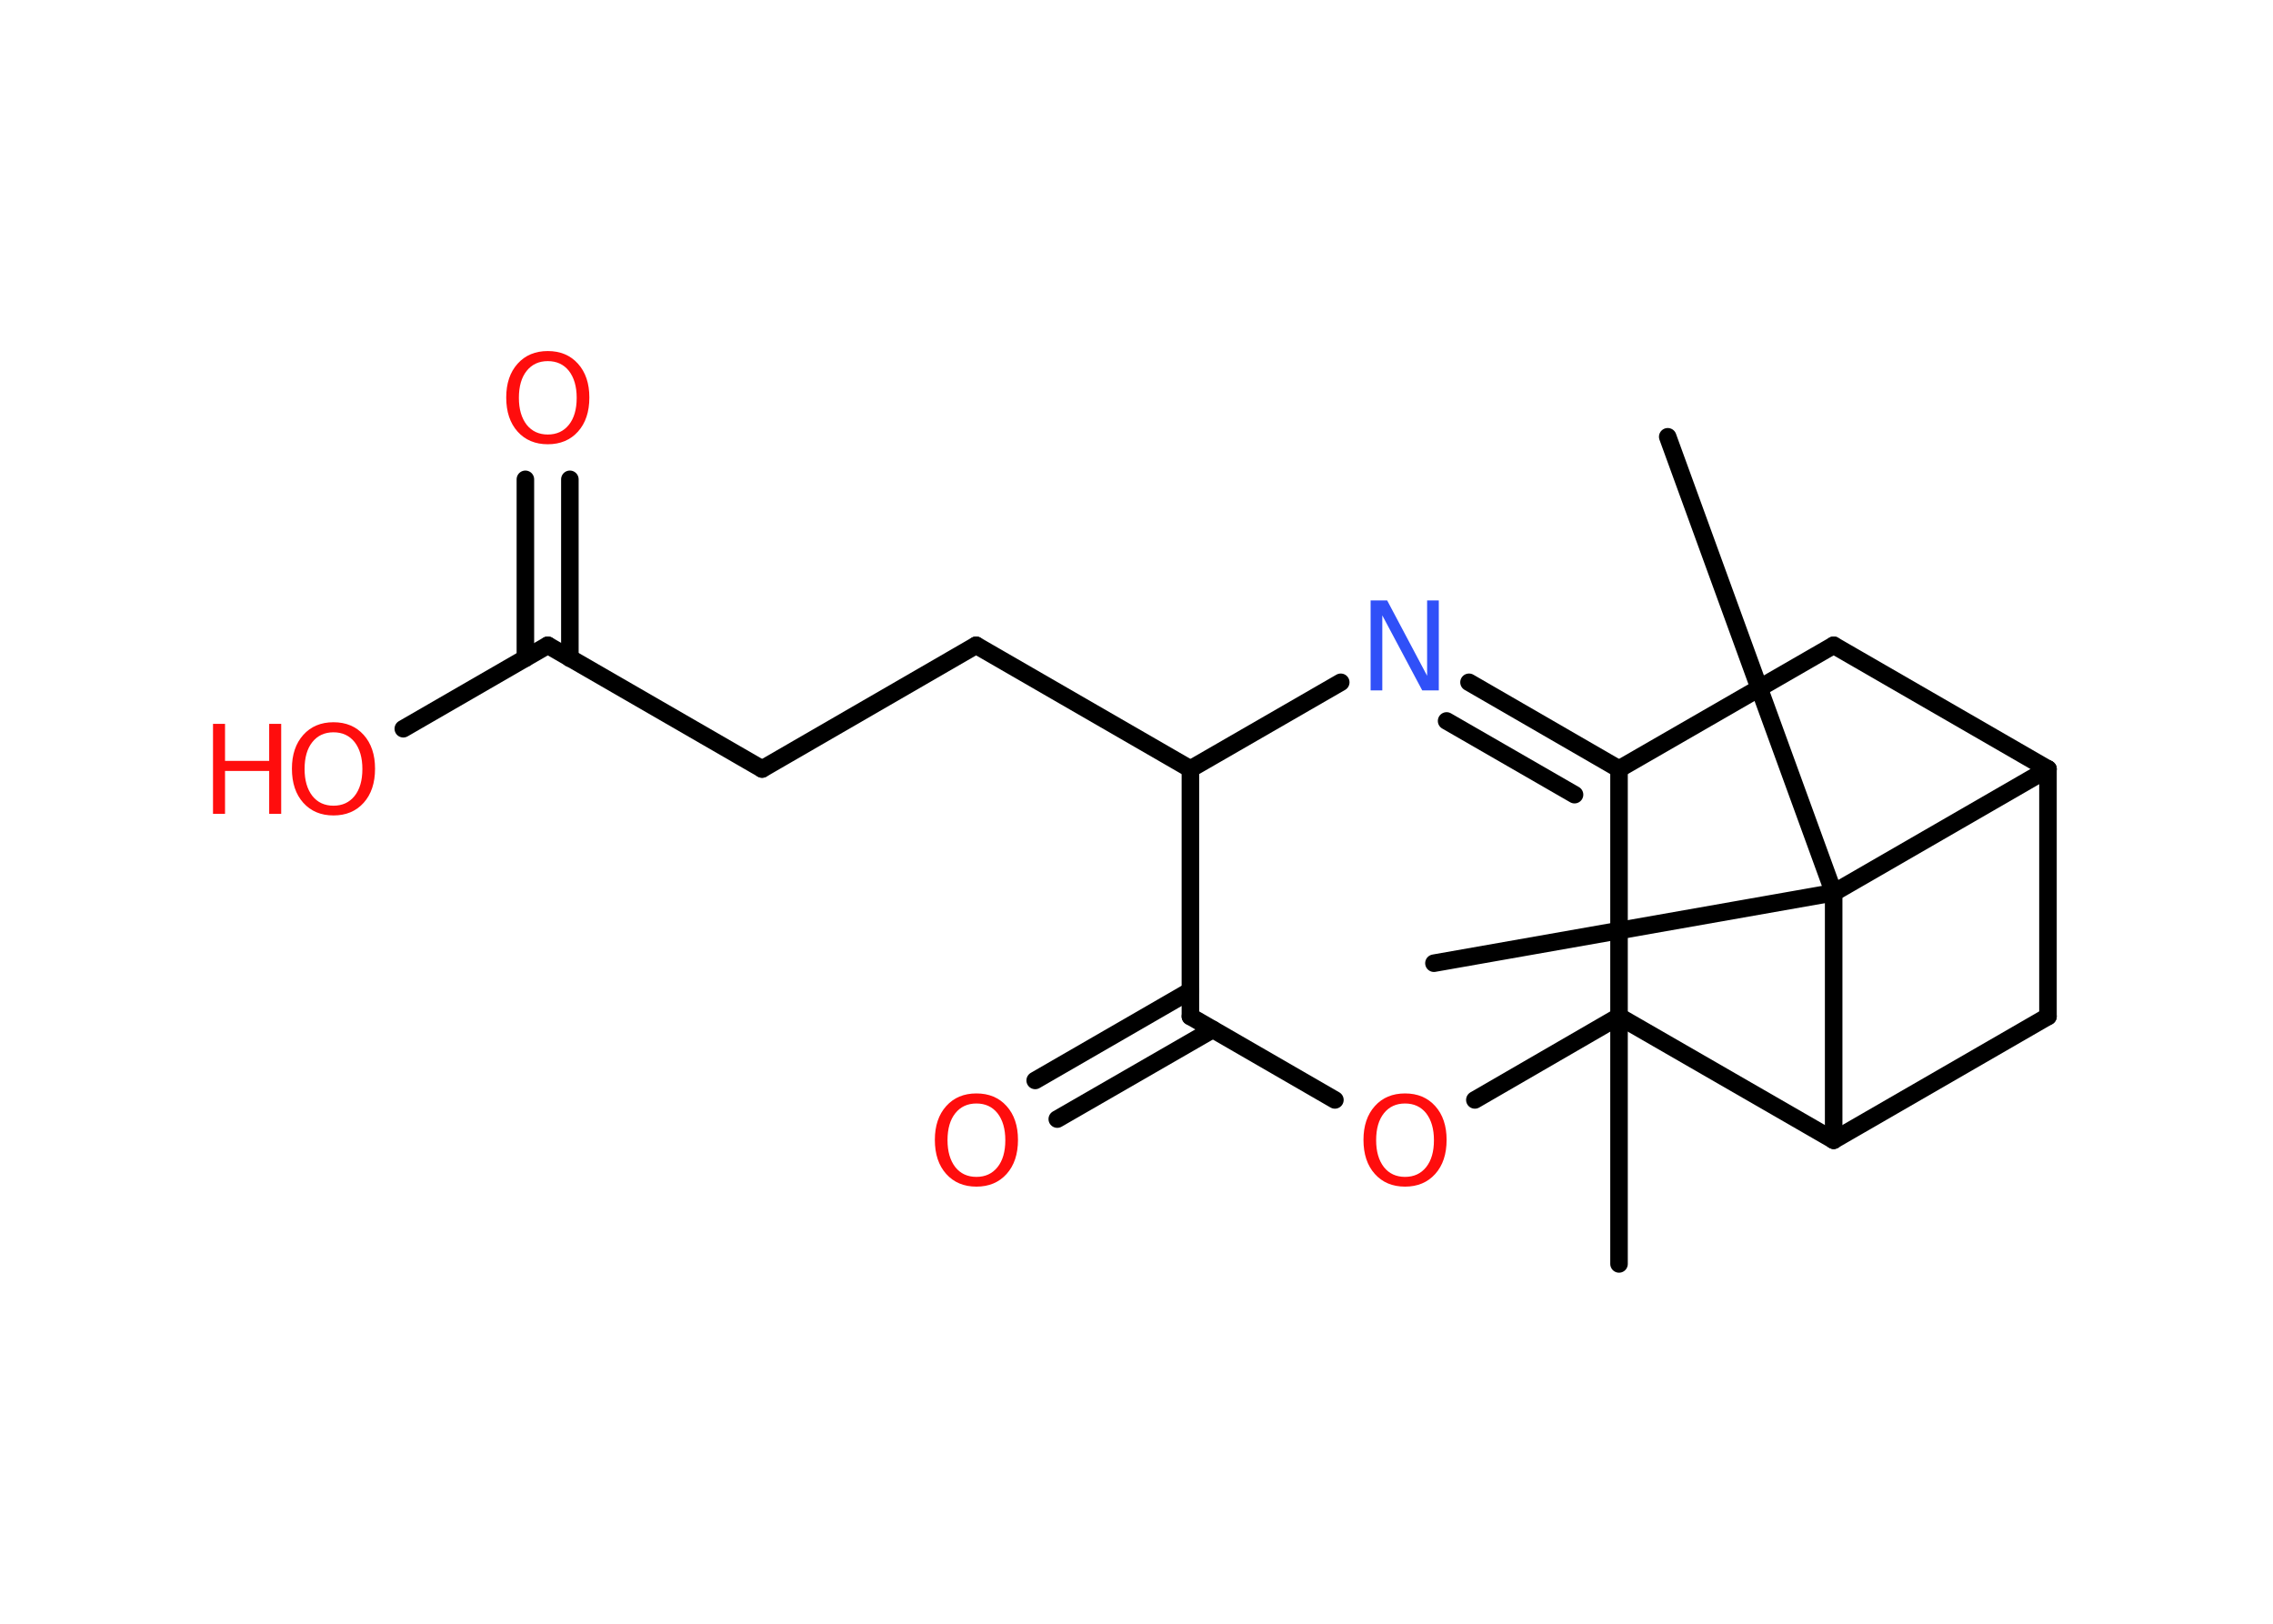 <?xml version='1.0' encoding='UTF-8'?>
<!DOCTYPE svg PUBLIC "-//W3C//DTD SVG 1.1//EN" "http://www.w3.org/Graphics/SVG/1.1/DTD/svg11.dtd">
<svg version='1.2' xmlns='http://www.w3.org/2000/svg' xmlns:xlink='http://www.w3.org/1999/xlink' width='70.0mm' height='50.0mm' viewBox='0 0 70.0 50.0'>
  <desc>Generated by the Chemistry Development Kit (http://github.com/cdk)</desc>
  <g stroke-linecap='round' stroke-linejoin='round' stroke='#000000' stroke-width='.54' fill='#FF0D0D'>
    <rect x='.0' y='.0' width='70.0' height='50.0' fill='#FFFFFF' stroke='none'/>
    <g id='mol1' class='mol'>
      <line id='mol1bnd1' class='bond' x1='49.86' y1='38.92' x2='49.86' y2='31.3'/>
      <line id='mol1bnd2' class='bond' x1='49.86' y1='31.3' x2='45.42' y2='33.87'/>
      <line id='mol1bnd3' class='bond' x1='41.11' y1='33.87' x2='36.66' y2='31.3'/>
      <g id='mol1bnd4' class='bond'>
        <line x1='37.35' y1='31.7' x2='32.56' y2='34.46'/>
        <line x1='36.66' y1='30.51' x2='31.88' y2='33.27'/>
      </g>
      <line id='mol1bnd5' class='bond' x1='36.66' y1='31.3' x2='36.66' y2='23.68'/>
      <line id='mol1bnd6' class='bond' x1='36.66' y1='23.68' x2='30.06' y2='19.87'/>
      <line id='mol1bnd7' class='bond' x1='30.06' y1='19.87' x2='23.47' y2='23.68'/>
      <line id='mol1bnd8' class='bond' x1='23.47' y1='23.68' x2='16.87' y2='19.87'/>
      <g id='mol1bnd9' class='bond'>
        <line x1='16.18' y1='20.27' x2='16.18' y2='14.76'/>
        <line x1='17.55' y1='20.27' x2='17.55' y2='14.76'/>
      </g>
      <line id='mol1bnd10' class='bond' x1='16.87' y1='19.87' x2='12.42' y2='22.44'/>
      <line id='mol1bnd11' class='bond' x1='36.66' y1='23.68' x2='41.29' y2='21.01'/>
      <g id='mol1bnd12' class='bond'>
        <line x1='49.86' y1='23.68' x2='45.24' y2='21.01'/>
        <line x1='48.49' y1='24.47' x2='44.55' y2='22.2'/>
      </g>
      <line id='mol1bnd13' class='bond' x1='49.86' y1='31.3' x2='49.86' y2='23.68'/>
      <line id='mol1bnd14' class='bond' x1='49.86' y1='23.68' x2='56.47' y2='19.87'/>
      <line id='mol1bnd15' class='bond' x1='56.47' y1='19.87' x2='63.07' y2='23.68'/>
      <line id='mol1bnd16' class='bond' x1='63.07' y1='23.68' x2='63.07' y2='31.3'/>
      <line id='mol1bnd17' class='bond' x1='63.07' y1='31.3' x2='56.47' y2='35.11'/>
      <line id='mol1bnd18' class='bond' x1='49.86' y1='31.3' x2='56.47' y2='35.11'/>
      <line id='mol1bnd19' class='bond' x1='56.47' y1='35.11' x2='56.47' y2='27.49'/>
      <line id='mol1bnd20' class='bond' x1='63.07' y1='23.68' x2='56.47' y2='27.49'/>
      <line id='mol1bnd21' class='bond' x1='56.47' y1='27.49' x2='51.36' y2='13.45'/>
      <line id='mol1bnd22' class='bond' x1='56.47' y1='27.49' x2='44.16' y2='29.66'/>
      <path id='mol1atm3' class='atom' d='M43.27 33.98q-.41 .0 -.65 .3q-.24 .3 -.24 .83q.0 .52 .24 .83q.24 .3 .65 .3q.41 .0 .65 -.3q.24 -.3 .24 -.83q.0 -.52 -.24 -.83q-.24 -.3 -.65 -.3zM43.27 33.67q.58 .0 .93 .39q.35 .39 .35 1.04q.0 .66 -.35 1.05q-.35 .39 -.93 .39q-.58 .0 -.93 -.39q-.35 -.39 -.35 -1.05q.0 -.65 .35 -1.04q.35 -.39 .93 -.39z' stroke='none'/>
      <path id='mol1atm5' class='atom' d='M30.07 33.98q-.41 .0 -.65 .3q-.24 .3 -.24 .83q.0 .52 .24 .83q.24 .3 .65 .3q.41 .0 .65 -.3q.24 -.3 .24 -.83q.0 -.52 -.24 -.83q-.24 -.3 -.65 -.3zM30.07 33.67q.58 .0 .93 .39q.35 .39 .35 1.04q.0 .66 -.35 1.05q-.35 .39 -.93 .39q-.58 .0 -.93 -.39q-.35 -.39 -.35 -1.05q.0 -.65 .35 -1.04q.35 -.39 .93 -.39z' stroke='none'/>
      <path id='mol1atm10' class='atom' d='M16.87 11.12q-.41 .0 -.65 .3q-.24 .3 -.24 .83q.0 .52 .24 .83q.24 .3 .65 .3q.41 .0 .65 -.3q.24 -.3 .24 -.83q.0 -.52 -.24 -.83q-.24 -.3 -.65 -.3zM16.87 10.81q.58 .0 .93 .39q.35 .39 .35 1.04q.0 .66 -.35 1.05q-.35 .39 -.93 .39q-.58 .0 -.93 -.39q-.35 -.39 -.35 -1.05q.0 -.65 .35 -1.04q.35 -.39 .93 -.39z' stroke='none'/>
      <g id='mol1atm11' class='atom'>
        <path d='M10.27 22.55q-.41 .0 -.65 .3q-.24 .3 -.24 .83q.0 .52 .24 .83q.24 .3 .65 .3q.41 .0 .65 -.3q.24 -.3 .24 -.83q.0 -.52 -.24 -.83q-.24 -.3 -.65 -.3zM10.27 22.24q.58 .0 .93 .39q.35 .39 .35 1.04q.0 .66 -.35 1.05q-.35 .39 -.93 .39q-.58 .0 -.93 -.39q-.35 -.39 -.35 -1.05q.0 -.65 .35 -1.04q.35 -.39 .93 -.39z' stroke='none'/>
        <path d='M6.56 22.29h.37v1.14h1.36v-1.14h.37v2.77h-.37v-1.32h-1.36v1.32h-.37v-2.77z' stroke='none'/>
      </g>
      <path id='mol1atm12' class='atom' d='M42.22 18.49h.5l1.23 2.32v-2.32h.36v2.77h-.51l-1.23 -2.31v2.31h-.36v-2.77z' stroke='none' fill='#3050F8'/>
    </g>
  </g>
</svg>
